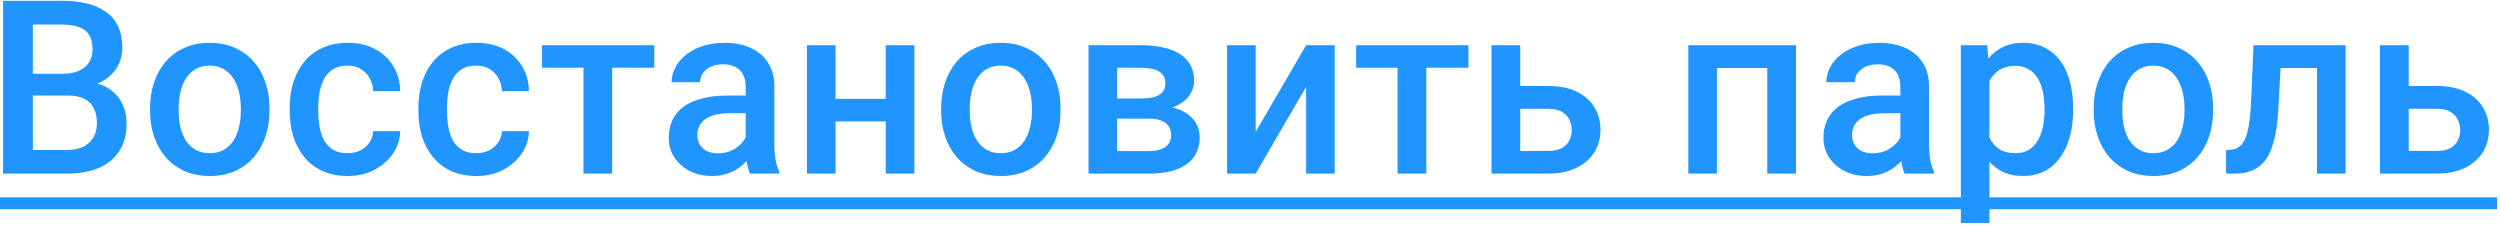 <svg width="144" height="13" viewBox="0 0 144 13" fill="none" xmlns="http://www.w3.org/2000/svg">
<path d="M3.909 5.502H1.372L1.359 4.251H3.574C3.947 4.251 4.264 4.196 4.524 4.087C4.788 3.973 4.989 3.811 5.125 3.602C5.262 3.387 5.33 3.13 5.33 2.829C5.33 2.496 5.267 2.225 5.139 2.016C5.011 1.806 4.815 1.653 4.551 1.558C4.291 1.462 3.959 1.414 3.553 1.414H1.892V10H0.176V0.047H3.553C4.1 0.047 4.588 0.099 5.016 0.204C5.449 0.309 5.816 0.473 6.117 0.696C6.422 0.915 6.652 1.193 6.807 1.53C6.967 1.868 7.046 2.269 7.046 2.733C7.046 3.144 6.948 3.52 6.752 3.861C6.556 4.199 6.267 4.474 5.884 4.688C5.501 4.903 5.025 5.03 4.455 5.071L3.909 5.502ZM3.833 10H0.832L1.605 8.64H3.833C4.221 8.64 4.544 8.576 4.804 8.448C5.064 8.316 5.258 8.136 5.385 7.908C5.517 7.676 5.583 7.405 5.583 7.095C5.583 6.771 5.526 6.491 5.412 6.254C5.299 6.012 5.119 5.828 4.872 5.7C4.626 5.568 4.305 5.502 3.909 5.502H1.981L1.995 4.251H4.503L4.893 4.723C5.44 4.741 5.889 4.862 6.24 5.085C6.595 5.308 6.859 5.598 7.033 5.953C7.206 6.309 7.292 6.691 7.292 7.102C7.292 7.735 7.153 8.266 6.875 8.694C6.602 9.123 6.208 9.449 5.693 9.672C5.178 9.891 4.558 10 3.833 10ZM8.643 6.384V6.227C8.643 5.693 8.721 5.199 8.876 4.743C9.031 4.283 9.254 3.884 9.546 3.547C9.842 3.205 10.202 2.941 10.626 2.754C11.054 2.562 11.537 2.467 12.075 2.467C12.617 2.467 13.1 2.562 13.524 2.754C13.953 2.941 14.315 3.205 14.611 3.547C14.907 3.884 15.133 4.283 15.288 4.743C15.443 5.199 15.52 5.693 15.52 6.227V6.384C15.52 6.917 15.443 7.411 15.288 7.867C15.133 8.323 14.907 8.722 14.611 9.063C14.315 9.401 13.955 9.665 13.531 9.856C13.107 10.043 12.626 10.137 12.089 10.137C11.546 10.137 11.061 10.043 10.633 9.856C10.209 9.665 9.849 9.401 9.553 9.063C9.256 8.722 9.031 8.323 8.876 7.867C8.721 7.411 8.643 6.917 8.643 6.384ZM10.291 6.227V6.384C10.291 6.716 10.325 7.031 10.393 7.327C10.462 7.623 10.569 7.883 10.715 8.106C10.861 8.33 11.047 8.505 11.275 8.633C11.503 8.76 11.774 8.824 12.089 8.824C12.394 8.824 12.658 8.76 12.882 8.633C13.11 8.505 13.296 8.33 13.442 8.106C13.588 7.883 13.695 7.623 13.764 7.327C13.836 7.031 13.873 6.716 13.873 6.384V6.227C13.873 5.898 13.836 5.589 13.764 5.297C13.695 5.001 13.586 4.739 13.435 4.511C13.29 4.283 13.103 4.105 12.875 3.978C12.652 3.845 12.385 3.779 12.075 3.779C11.765 3.779 11.496 3.845 11.268 3.978C11.045 4.105 10.861 4.283 10.715 4.511C10.569 4.739 10.462 5.001 10.393 5.297C10.325 5.589 10.291 5.898 10.291 6.227ZM20.023 8.824C20.291 8.824 20.533 8.772 20.747 8.667C20.966 8.558 21.142 8.407 21.274 8.216C21.41 8.024 21.485 7.803 21.499 7.553H23.051C23.042 8.031 22.901 8.466 22.627 8.858C22.354 9.25 21.991 9.562 21.54 9.795C21.089 10.023 20.59 10.137 20.043 10.137C19.478 10.137 18.986 10.041 18.567 9.85C18.147 9.654 17.799 9.385 17.521 9.043C17.243 8.701 17.033 8.307 16.892 7.86C16.755 7.414 16.687 6.935 16.687 6.425V6.186C16.687 5.675 16.755 5.197 16.892 4.75C17.033 4.299 17.243 3.902 17.521 3.561C17.799 3.219 18.147 2.952 18.567 2.761C18.986 2.565 19.476 2.467 20.036 2.467C20.629 2.467 21.148 2.585 21.595 2.822C22.041 3.055 22.392 3.381 22.648 3.8C22.907 4.215 23.042 4.698 23.051 5.249H21.499C21.485 4.976 21.417 4.729 21.294 4.511C21.176 4.287 21.007 4.11 20.788 3.978C20.574 3.845 20.317 3.779 20.016 3.779C19.683 3.779 19.407 3.848 19.189 3.984C18.97 4.117 18.799 4.299 18.676 4.531C18.553 4.759 18.464 5.017 18.409 5.304C18.359 5.586 18.334 5.88 18.334 6.186V6.425C18.334 6.73 18.359 7.026 18.409 7.313C18.459 7.601 18.546 7.858 18.669 8.086C18.797 8.309 18.97 8.489 19.189 8.626C19.407 8.758 19.685 8.824 20.023 8.824ZM27.437 8.824C27.706 8.824 27.948 8.772 28.162 8.667C28.381 8.558 28.556 8.407 28.688 8.216C28.825 8.024 28.9 7.803 28.914 7.553H30.465C30.456 8.031 30.315 8.466 30.042 8.858C29.768 9.25 29.406 9.562 28.955 9.795C28.503 10.023 28.005 10.137 27.458 10.137C26.892 10.137 26.4 10.041 25.981 9.85C25.562 9.654 25.213 9.385 24.935 9.043C24.657 8.701 24.448 8.307 24.306 7.86C24.169 7.414 24.101 6.935 24.101 6.425V6.186C24.101 5.675 24.169 5.197 24.306 4.75C24.448 4.299 24.657 3.902 24.935 3.561C25.213 3.219 25.562 2.952 25.981 2.761C26.4 2.565 26.89 2.467 27.451 2.467C28.043 2.467 28.563 2.585 29.009 2.822C29.456 3.055 29.807 3.381 30.062 3.8C30.322 4.215 30.456 4.698 30.465 5.249H28.914C28.9 4.976 28.832 4.729 28.709 4.511C28.59 4.287 28.422 4.11 28.203 3.978C27.988 3.845 27.731 3.779 27.43 3.779C27.098 3.779 26.822 3.848 26.603 3.984C26.384 4.117 26.213 4.299 26.09 4.531C25.967 4.759 25.878 5.017 25.824 5.304C25.774 5.586 25.749 5.88 25.749 6.186V6.425C25.749 6.73 25.774 7.026 25.824 7.313C25.874 7.601 25.96 7.858 26.084 8.086C26.211 8.309 26.384 8.489 26.603 8.626C26.822 8.758 27.1 8.824 27.437 8.824ZM35.262 2.604V10H33.607V2.604H35.262ZM37.688 2.604V3.902H31.222V2.604H37.688ZM42.95 8.517V4.989C42.95 4.725 42.902 4.497 42.806 4.306C42.71 4.114 42.565 3.966 42.369 3.861C42.177 3.757 41.936 3.704 41.644 3.704C41.375 3.704 41.143 3.75 40.947 3.841C40.751 3.932 40.598 4.055 40.489 4.21C40.379 4.365 40.325 4.54 40.325 4.736H38.684C38.684 4.445 38.755 4.162 38.896 3.889C39.037 3.615 39.242 3.371 39.511 3.157C39.78 2.943 40.101 2.774 40.475 2.651C40.849 2.528 41.268 2.467 41.733 2.467C42.289 2.467 42.781 2.56 43.209 2.747C43.642 2.934 43.982 3.216 44.228 3.595C44.479 3.968 44.604 4.438 44.604 5.003V8.291C44.604 8.628 44.627 8.931 44.672 9.2C44.722 9.465 44.793 9.695 44.884 9.891V10H43.196C43.118 9.822 43.057 9.597 43.011 9.323C42.97 9.045 42.95 8.776 42.95 8.517ZM43.189 5.502L43.203 6.521H42.02C41.715 6.521 41.446 6.55 41.213 6.609C40.981 6.664 40.787 6.746 40.632 6.855C40.477 6.965 40.361 7.097 40.284 7.252C40.206 7.407 40.167 7.582 40.167 7.778C40.167 7.974 40.213 8.154 40.304 8.318C40.395 8.478 40.527 8.603 40.701 8.694C40.878 8.785 41.093 8.831 41.343 8.831C41.68 8.831 41.974 8.763 42.225 8.626C42.48 8.485 42.681 8.314 42.827 8.113C42.972 7.908 43.05 7.715 43.059 7.532L43.592 8.264C43.538 8.451 43.444 8.651 43.312 8.865C43.18 9.079 43.007 9.285 42.792 9.48C42.583 9.672 42.33 9.829 42.034 9.952C41.742 10.075 41.405 10.137 41.022 10.137C40.539 10.137 40.108 10.041 39.73 9.85C39.352 9.654 39.055 9.392 38.841 9.063C38.627 8.731 38.52 8.355 38.52 7.936C38.52 7.544 38.593 7.197 38.739 6.896C38.889 6.591 39.108 6.336 39.395 6.131C39.687 5.926 40.042 5.771 40.461 5.666C40.881 5.557 41.359 5.502 41.897 5.502H43.189ZM51.478 5.693V6.992H47.65V5.693H51.478ZM48.129 2.604V10H46.481V2.604H48.129ZM52.668 2.604V10H51.02V2.604H52.668ZM54.21 6.384V6.227C54.21 5.693 54.288 5.199 54.443 4.743C54.597 4.283 54.821 3.884 55.112 3.547C55.409 3.205 55.769 2.941 56.193 2.754C56.621 2.562 57.104 2.467 57.642 2.467C58.184 2.467 58.667 2.562 59.091 2.754C59.519 2.941 59.882 3.205 60.178 3.547C60.474 3.884 60.7 4.283 60.855 4.743C61.01 5.199 61.087 5.693 61.087 6.227V6.384C61.087 6.917 61.01 7.411 60.855 7.867C60.7 8.323 60.474 8.722 60.178 9.063C59.882 9.401 59.522 9.665 59.098 9.856C58.674 10.043 58.193 10.137 57.656 10.137C57.113 10.137 56.628 10.043 56.199 9.856C55.776 9.665 55.416 9.401 55.119 9.063C54.823 8.722 54.597 8.323 54.443 7.867C54.288 7.411 54.21 6.917 54.21 6.384ZM55.858 6.227V6.384C55.858 6.716 55.892 7.031 55.96 7.327C56.029 7.623 56.136 7.883 56.281 8.106C56.427 8.33 56.614 8.505 56.842 8.633C57.07 8.76 57.341 8.824 57.656 8.824C57.961 8.824 58.225 8.76 58.448 8.633C58.676 8.505 58.863 8.33 59.009 8.106C59.155 7.883 59.262 7.623 59.33 7.327C59.403 7.031 59.44 6.716 59.44 6.384V6.227C59.44 5.898 59.403 5.589 59.33 5.297C59.262 5.001 59.153 4.739 59.002 4.511C58.856 4.283 58.669 4.105 58.442 3.978C58.218 3.845 57.952 3.779 57.642 3.779C57.332 3.779 57.063 3.845 56.835 3.978C56.612 4.105 56.427 4.283 56.281 4.511C56.136 4.739 56.029 5.001 55.96 5.297C55.892 5.589 55.858 5.898 55.858 6.227ZM66.164 6.835H63.798L63.785 5.673H65.726C66.045 5.673 66.307 5.641 66.512 5.577C66.722 5.513 66.877 5.418 66.977 5.29C67.077 5.158 67.127 4.998 67.127 4.812C67.127 4.657 67.098 4.522 67.039 4.408C66.979 4.29 66.888 4.194 66.765 4.121C66.647 4.044 66.496 3.989 66.314 3.957C66.136 3.921 65.929 3.902 65.692 3.902H64.345V10H62.698V2.604H65.692C66.166 2.604 66.592 2.645 66.97 2.727C67.353 2.809 67.679 2.934 67.948 3.103C68.217 3.271 68.422 3.485 68.563 3.745C68.709 4 68.782 4.301 68.782 4.647C68.782 4.875 68.732 5.09 68.631 5.29C68.536 5.491 68.392 5.668 68.201 5.823C68.009 5.978 67.775 6.106 67.497 6.206C67.219 6.302 66.9 6.361 66.54 6.384L66.164 6.835ZM66.164 10H63.32L63.976 8.701H66.164C66.455 8.701 66.697 8.665 66.888 8.592C67.08 8.519 67.221 8.414 67.312 8.277C67.408 8.136 67.456 7.97 67.456 7.778C67.456 7.582 67.41 7.414 67.319 7.272C67.228 7.131 67.087 7.024 66.895 6.951C66.708 6.874 66.464 6.835 66.164 6.835H64.284L64.297 5.673H66.533L67.004 6.124C67.474 6.156 67.864 6.256 68.173 6.425C68.483 6.593 68.716 6.805 68.871 7.061C69.026 7.316 69.103 7.594 69.103 7.895C69.103 8.241 69.037 8.546 68.905 8.811C68.777 9.075 68.586 9.296 68.331 9.474C68.08 9.647 67.772 9.779 67.408 9.87C67.043 9.957 66.629 10 66.164 10ZM72.327 7.594L75.232 2.604H76.88V10H75.232V5.003L72.327 10H70.68V2.604H72.327V7.594ZM82.155 2.604V10H80.5V2.604H82.155ZM84.581 2.604V3.902H78.115V2.604H84.581ZM87.006 4.955H89.186C89.824 4.955 90.367 5.062 90.813 5.276C91.26 5.491 91.599 5.789 91.832 6.172C92.069 6.55 92.187 6.983 92.187 7.471C92.187 7.831 92.121 8.166 91.989 8.476C91.857 8.781 91.661 9.048 91.401 9.275C91.146 9.503 90.832 9.681 90.458 9.809C90.089 9.936 89.665 10 89.186 10H85.912V2.604H87.566V8.694H89.186C89.514 8.694 89.776 8.637 89.972 8.523C90.168 8.41 90.31 8.261 90.396 8.079C90.487 7.897 90.533 7.703 90.533 7.498C90.533 7.288 90.487 7.09 90.396 6.903C90.31 6.716 90.168 6.564 89.972 6.445C89.776 6.327 89.514 6.268 89.186 6.268H87.006V4.955ZM102.156 2.604V3.916H98.505V2.604H102.156ZM98.895 2.604V10H97.248V2.604H98.895ZM103.448 2.604V10H101.794V2.604H103.448ZM109.461 8.517V4.989C109.461 4.725 109.413 4.497 109.317 4.306C109.222 4.114 109.076 3.966 108.88 3.861C108.688 3.757 108.447 3.704 108.155 3.704C107.886 3.704 107.654 3.75 107.458 3.841C107.262 3.932 107.109 4.055 107 4.21C106.891 4.365 106.836 4.54 106.836 4.736H105.195C105.195 4.445 105.266 4.162 105.407 3.889C105.549 3.615 105.754 3.371 106.022 3.157C106.291 2.943 106.613 2.774 106.986 2.651C107.36 2.528 107.779 2.467 108.244 2.467C108.8 2.467 109.292 2.56 109.721 2.747C110.154 2.934 110.493 3.216 110.739 3.595C110.99 3.968 111.115 4.438 111.115 5.003V8.291C111.115 8.628 111.138 8.931 111.184 9.2C111.234 9.465 111.304 9.695 111.396 9.891V10H109.707C109.63 9.822 109.568 9.597 109.522 9.323C109.481 9.045 109.461 8.776 109.461 8.517ZM109.7 5.502L109.714 6.521H108.531C108.226 6.521 107.957 6.55 107.725 6.609C107.492 6.664 107.299 6.746 107.144 6.855C106.989 6.965 106.872 7.097 106.795 7.252C106.717 7.407 106.679 7.582 106.679 7.778C106.679 7.974 106.724 8.154 106.815 8.318C106.907 8.478 107.039 8.603 107.212 8.694C107.39 8.785 107.604 8.831 107.854 8.831C108.192 8.831 108.486 8.763 108.736 8.626C108.992 8.485 109.192 8.314 109.338 8.113C109.484 7.908 109.561 7.715 109.57 7.532L110.104 8.264C110.049 8.451 109.955 8.651 109.823 8.865C109.691 9.079 109.518 9.285 109.304 9.48C109.094 9.672 108.841 9.829 108.545 9.952C108.253 10.075 107.916 10.137 107.533 10.137C107.05 10.137 106.619 10.041 106.241 9.85C105.863 9.654 105.567 9.392 105.353 9.063C105.138 8.731 105.031 8.355 105.031 7.936C105.031 7.544 105.104 7.197 105.25 6.896C105.4 6.591 105.619 6.336 105.906 6.131C106.198 5.926 106.553 5.771 106.973 5.666C107.392 5.557 107.87 5.502 108.408 5.502H109.7ZM114.592 4.025V12.844H112.945V2.604H114.462L114.592 4.025ZM119.412 6.233V6.377C119.412 6.915 119.348 7.414 119.22 7.874C119.097 8.33 118.912 8.729 118.666 9.07C118.425 9.408 118.126 9.67 117.771 9.856C117.415 10.043 117.005 10.137 116.54 10.137C116.08 10.137 115.677 10.052 115.33 9.884C114.989 9.711 114.699 9.467 114.462 9.152C114.225 8.838 114.034 8.469 113.888 8.045C113.747 7.617 113.647 7.147 113.587 6.637V6.083C113.647 5.541 113.747 5.048 113.888 4.606C114.034 4.164 114.225 3.784 114.462 3.465C114.699 3.146 114.989 2.9 115.33 2.727C115.672 2.553 116.071 2.467 116.527 2.467C116.992 2.467 117.404 2.558 117.764 2.74C118.124 2.918 118.427 3.173 118.673 3.506C118.919 3.834 119.104 4.23 119.227 4.695C119.35 5.156 119.412 5.668 119.412 6.233ZM117.764 6.377V6.233C117.764 5.892 117.732 5.575 117.668 5.283C117.605 4.987 117.504 4.727 117.368 4.504C117.231 4.281 117.055 4.107 116.841 3.984C116.632 3.857 116.379 3.793 116.082 3.793C115.791 3.793 115.54 3.843 115.33 3.943C115.121 4.039 114.945 4.173 114.804 4.347C114.663 4.52 114.553 4.723 114.476 4.955C114.399 5.183 114.344 5.431 114.312 5.7V7.026C114.367 7.354 114.46 7.655 114.592 7.929C114.724 8.202 114.911 8.421 115.153 8.585C115.399 8.744 115.713 8.824 116.096 8.824C116.392 8.824 116.645 8.76 116.855 8.633C117.065 8.505 117.235 8.33 117.368 8.106C117.504 7.879 117.605 7.617 117.668 7.32C117.732 7.024 117.764 6.71 117.764 6.377ZM120.598 6.384V6.227C120.598 5.693 120.676 5.199 120.831 4.743C120.986 4.283 121.209 3.884 121.501 3.547C121.797 3.205 122.157 2.941 122.581 2.754C123.009 2.562 123.492 2.467 124.03 2.467C124.572 2.467 125.055 2.562 125.479 2.754C125.908 2.941 126.27 3.205 126.566 3.547C126.862 3.884 127.088 4.283 127.243 4.743C127.398 5.199 127.475 5.693 127.475 6.227V6.384C127.475 6.917 127.398 7.411 127.243 7.867C127.088 8.323 126.862 8.722 126.566 9.063C126.27 9.401 125.91 9.665 125.486 9.856C125.062 10.043 124.582 10.137 124.044 10.137C123.501 10.137 123.016 10.043 122.588 9.856C122.164 9.665 121.804 9.401 121.508 9.063C121.211 8.722 120.986 8.323 120.831 7.867C120.676 7.411 120.598 6.917 120.598 6.384ZM122.246 6.227V6.384C122.246 6.716 122.28 7.031 122.348 7.327C122.417 7.623 122.524 7.883 122.67 8.106C122.816 8.33 123.002 8.505 123.23 8.633C123.458 8.76 123.729 8.824 124.044 8.824C124.349 8.824 124.613 8.76 124.837 8.633C125.065 8.505 125.251 8.33 125.397 8.106C125.543 7.883 125.65 7.623 125.719 7.327C125.791 7.031 125.828 6.716 125.828 6.384V6.227C125.828 5.898 125.791 5.589 125.719 5.297C125.65 5.001 125.541 4.739 125.39 4.511C125.245 4.283 125.058 4.105 124.83 3.978C124.607 3.845 124.34 3.779 124.03 3.779C123.72 3.779 123.451 3.845 123.223 3.978C123 4.105 122.816 4.283 122.67 4.511C122.524 4.739 122.417 5.001 122.348 5.297C122.28 5.589 122.246 5.898 122.246 6.227ZM133.817 2.604V3.916H130.207V2.604H133.817ZM135.109 2.604V10H133.461V2.604H135.109ZM129.804 2.604H131.431L131.233 6.261C131.205 6.803 131.151 7.282 131.069 7.696C130.991 8.106 130.886 8.46 130.754 8.756C130.622 9.048 130.46 9.285 130.269 9.467C130.077 9.649 129.854 9.784 129.599 9.87C129.344 9.957 129.056 10 128.737 10H128.225L128.218 8.646L128.478 8.626C128.646 8.612 128.792 8.569 128.915 8.496C129.038 8.419 129.143 8.309 129.23 8.168C129.321 8.027 129.394 7.844 129.448 7.621C129.508 7.398 129.553 7.133 129.585 6.828C129.622 6.523 129.649 6.167 129.667 5.762L129.804 2.604ZM138.182 4.955H140.363C141.001 4.955 141.543 5.062 141.99 5.276C142.436 5.491 142.776 5.789 143.008 6.172C143.245 6.55 143.364 6.983 143.364 7.471C143.364 7.831 143.298 8.166 143.166 8.476C143.033 8.781 142.837 9.048 142.578 9.275C142.323 9.503 142.008 9.681 141.634 9.809C141.265 9.936 140.841 10 140.363 10H137.088V2.604H138.743V8.694H140.363C140.691 8.694 140.953 8.637 141.149 8.523C141.345 8.41 141.486 8.261 141.573 8.079C141.664 7.897 141.71 7.703 141.71 7.498C141.71 7.288 141.664 7.09 141.573 6.903C141.486 6.716 141.345 6.564 141.149 6.445C140.953 6.327 140.691 6.268 140.363 6.268H138.182V4.955Z" fill="#2094FF"/>
<path d="M-0.836 11.367H143.829V12.051H-0.836V11.367Z" fill="#2094FF"/>
</svg>
